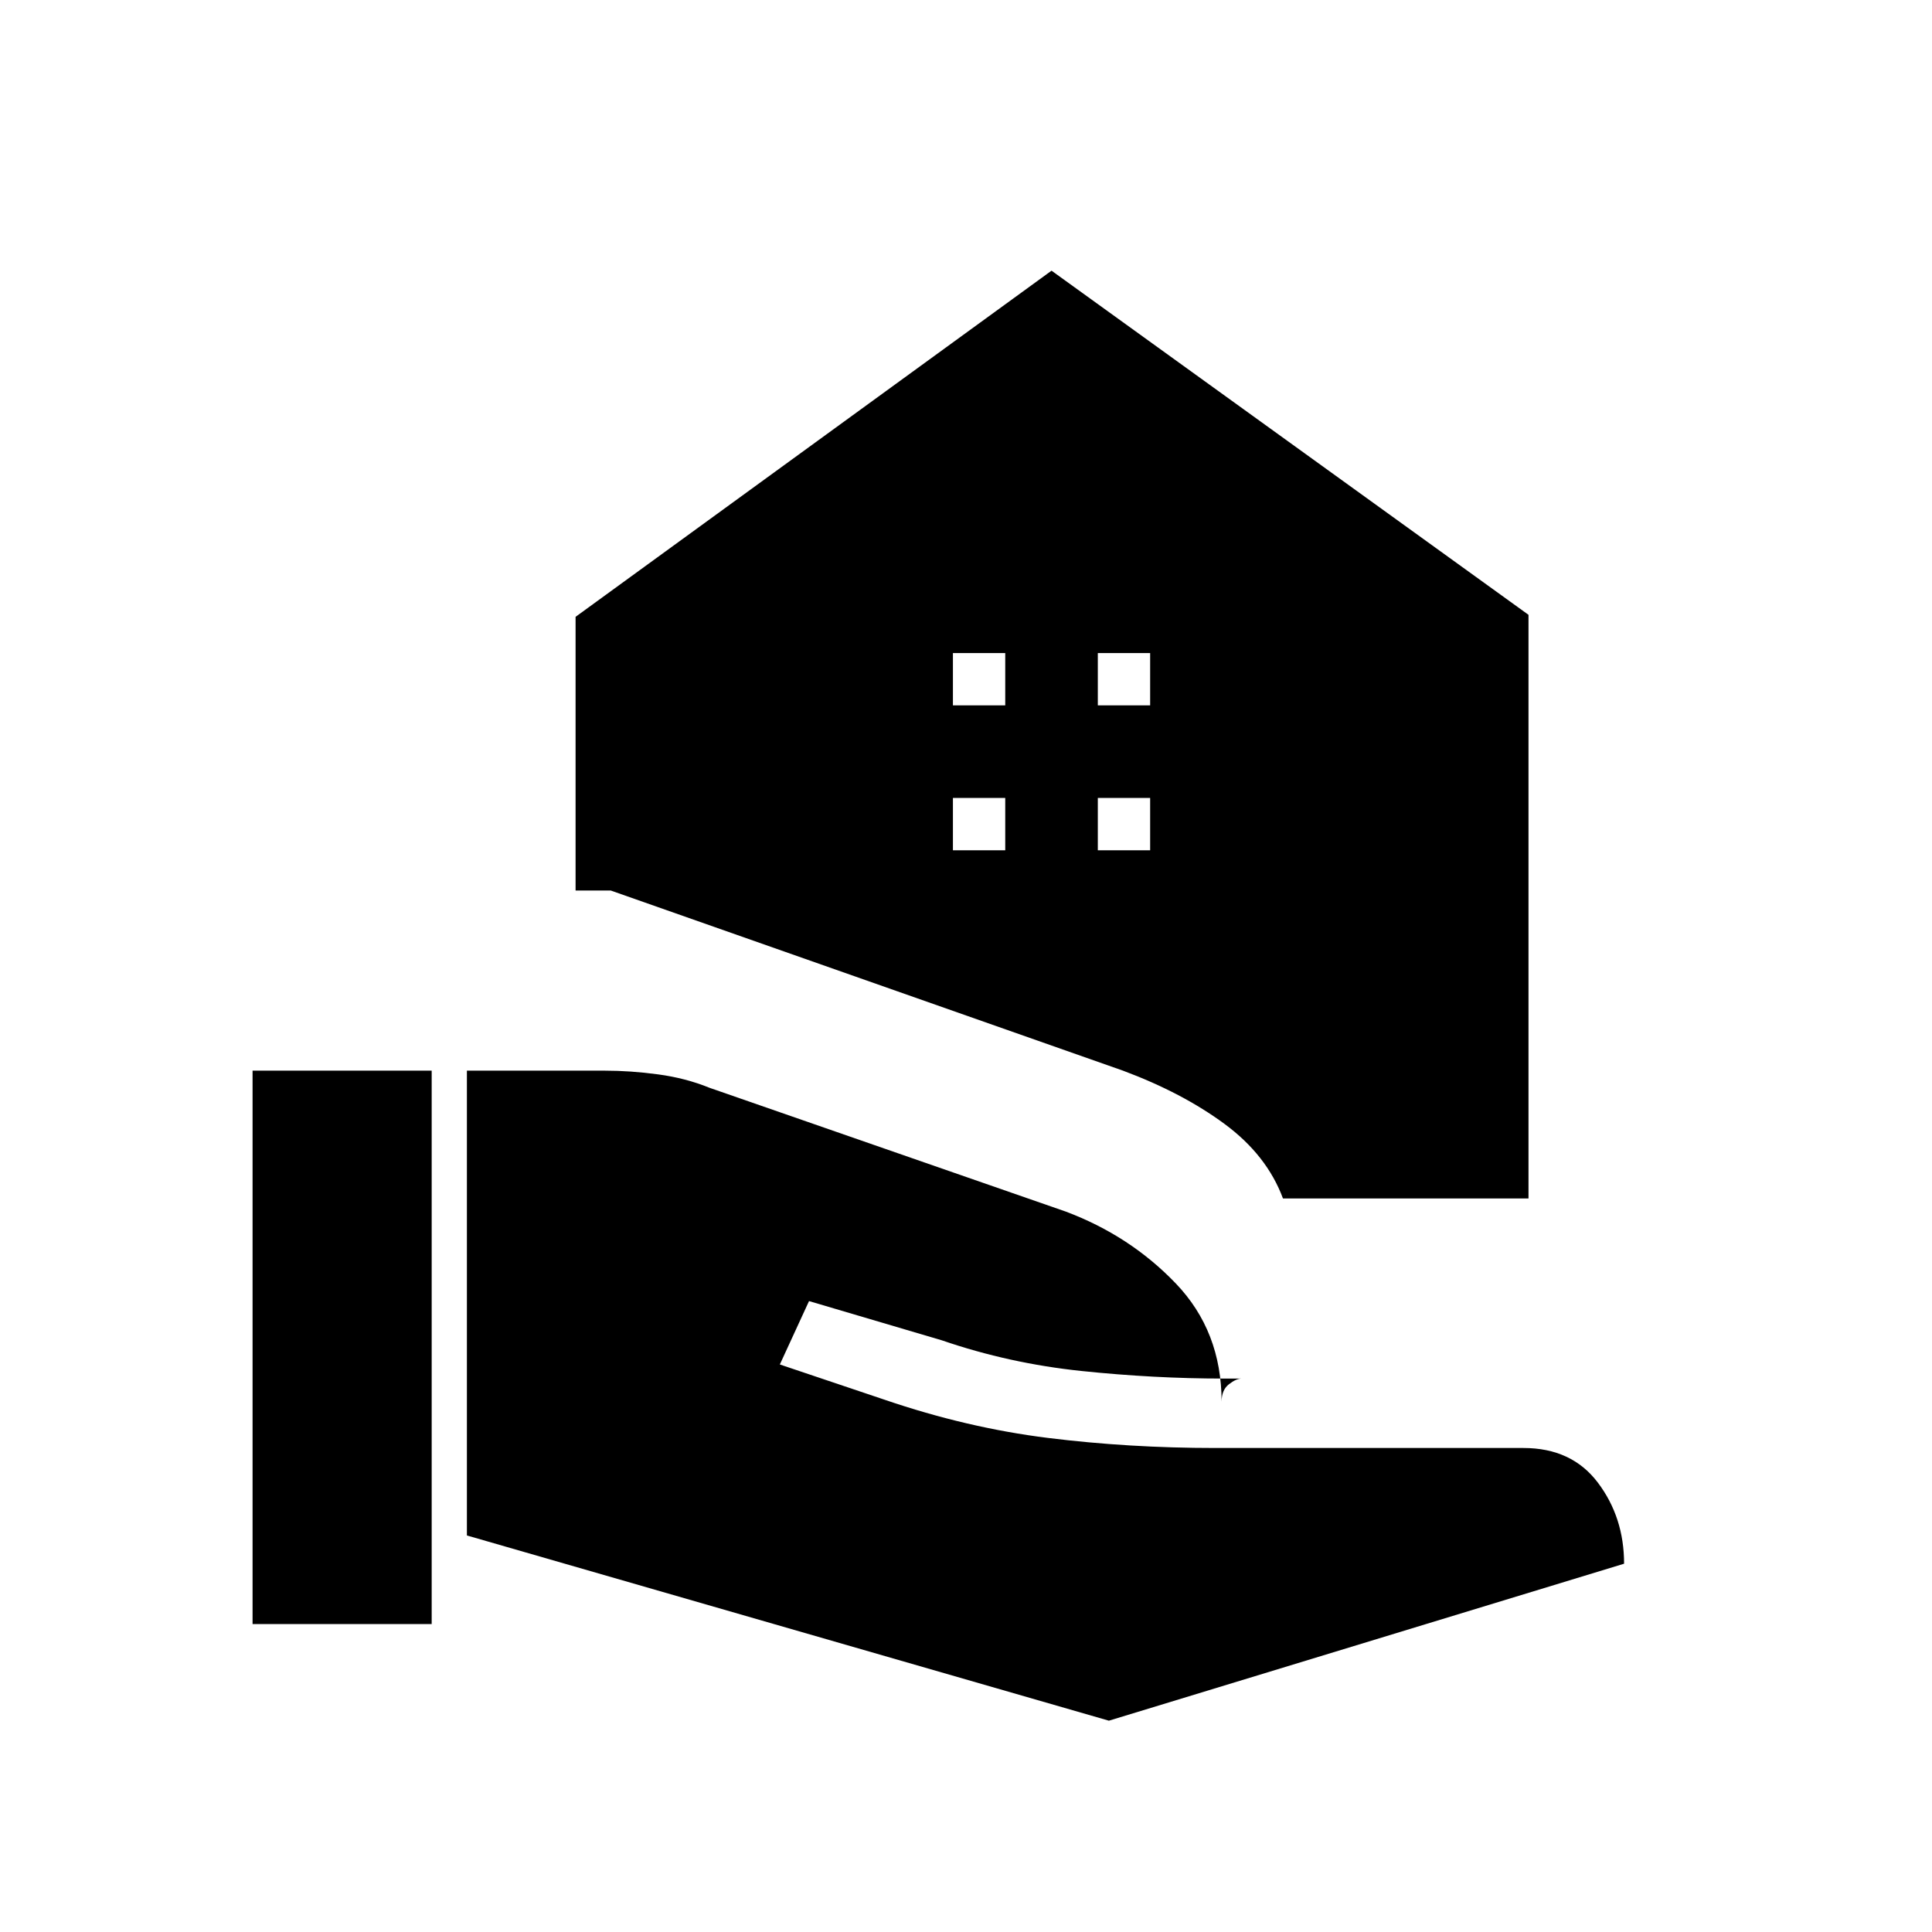 <svg xmlns="http://www.w3.org/2000/svg" height="20" viewBox="0 -960 960 960" width="20"><path d="M232-197.04V-428h68.5q12.75 0 26.5 1.85t25.5 6.65l177 61.5q32 12 54.75 35.75T607-263.5q0-5.82 3.63-8.66Q614.25-275 617-275h-9q-34.5 0-70.5-3.75T468-294l-66-19.5-14.5 31.5 52 17.5q41 14 81.25 19t83.25 5h153q24 0 37 17.25T807-183l-256 78-319-92.04ZM125.5-153v-275h89v275h-89Zm420-456.5h26v-26h-26v26Zm-72 0h26v-26h-26v26Zm72 72h26v-26h-26v26Zm-72 0h26v-26h-26v26Zm164 173q-8-21.5-29-37T558-428l-254.5-89.5H286v-136l236.5-172 237 171v290h-122Z"/></svg>